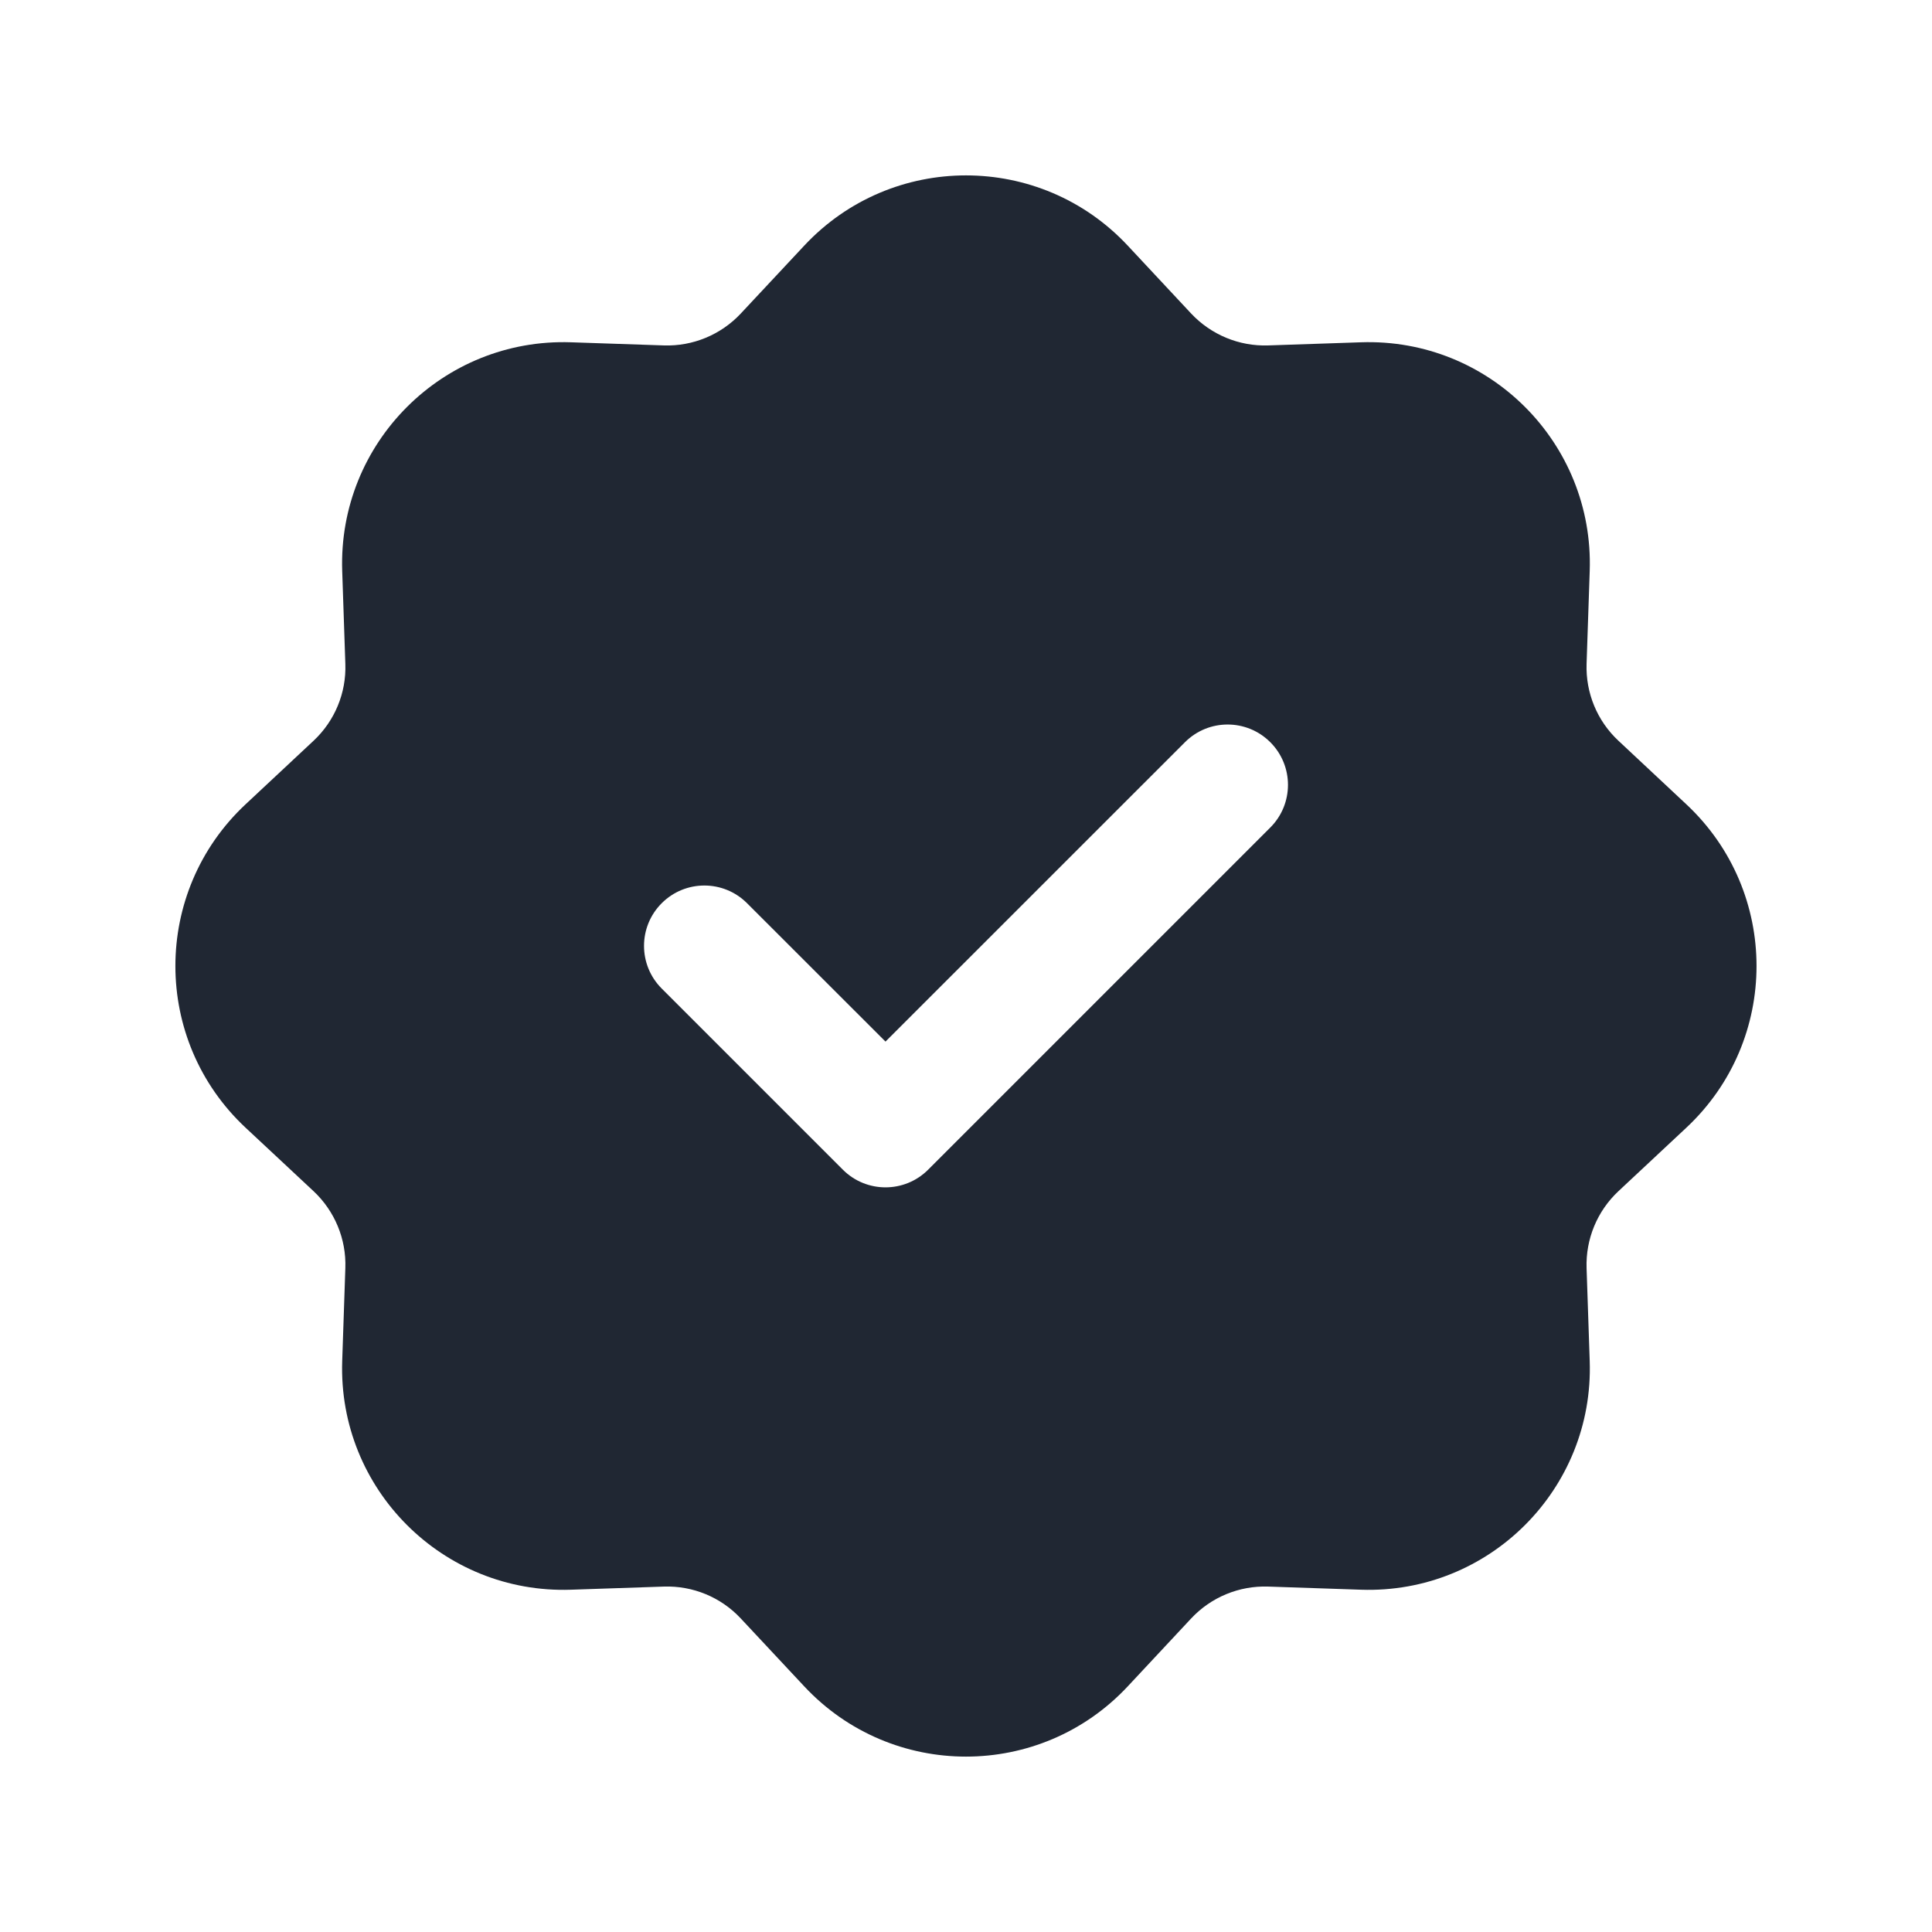 <svg width="24" height="24" viewBox="0 0 24 24" fill="none" xmlns="http://www.w3.org/2000/svg">
<path fill-rule="evenodd" clip-rule="evenodd" d="M14.009 3.051C12.922 1.888 11.078 1.888 9.991 3.051L9.202 3.895C8.956 4.158 8.607 4.303 8.247 4.291L7.093 4.252C5.502 4.198 4.198 5.502 4.251 7.093L4.29 8.247C4.303 8.608 4.158 8.956 3.895 9.202L3.051 9.991C1.888 11.078 1.888 12.922 3.051 14.009L3.895 14.797C4.158 15.044 4.303 15.392 4.29 15.753L4.251 16.907C4.198 18.498 5.502 19.802 7.093 19.748L8.247 19.709C8.607 19.697 8.956 19.841 9.202 20.105L9.991 20.949C11.078 22.112 12.922 22.112 14.009 20.949L14.797 20.105C15.044 19.841 15.392 19.697 15.753 19.709L16.907 19.748C18.498 19.802 19.802 18.498 19.748 16.907L19.709 15.753C19.697 15.392 19.841 15.044 20.105 14.797L20.948 14.009C22.111 12.922 22.111 11.078 20.948 9.991L20.105 9.202C19.841 8.956 19.697 8.608 19.709 8.247L19.748 7.093C19.802 5.502 18.498 4.198 16.907 4.252L15.753 4.291C15.392 4.303 15.044 4.158 14.797 3.895L14.009 3.051ZM15.78 10.28C16.073 9.987 16.073 9.513 15.78 9.22C15.487 8.927 15.013 8.927 14.72 9.22L11 12.939L9.28 11.22C8.987 10.927 8.513 10.927 8.22 11.22C7.927 11.513 7.927 11.987 8.22 12.28L10.47 14.53C10.763 14.823 11.237 14.823 11.53 14.53L15.78 10.28Z" fill="#202733"/>
</svg>
